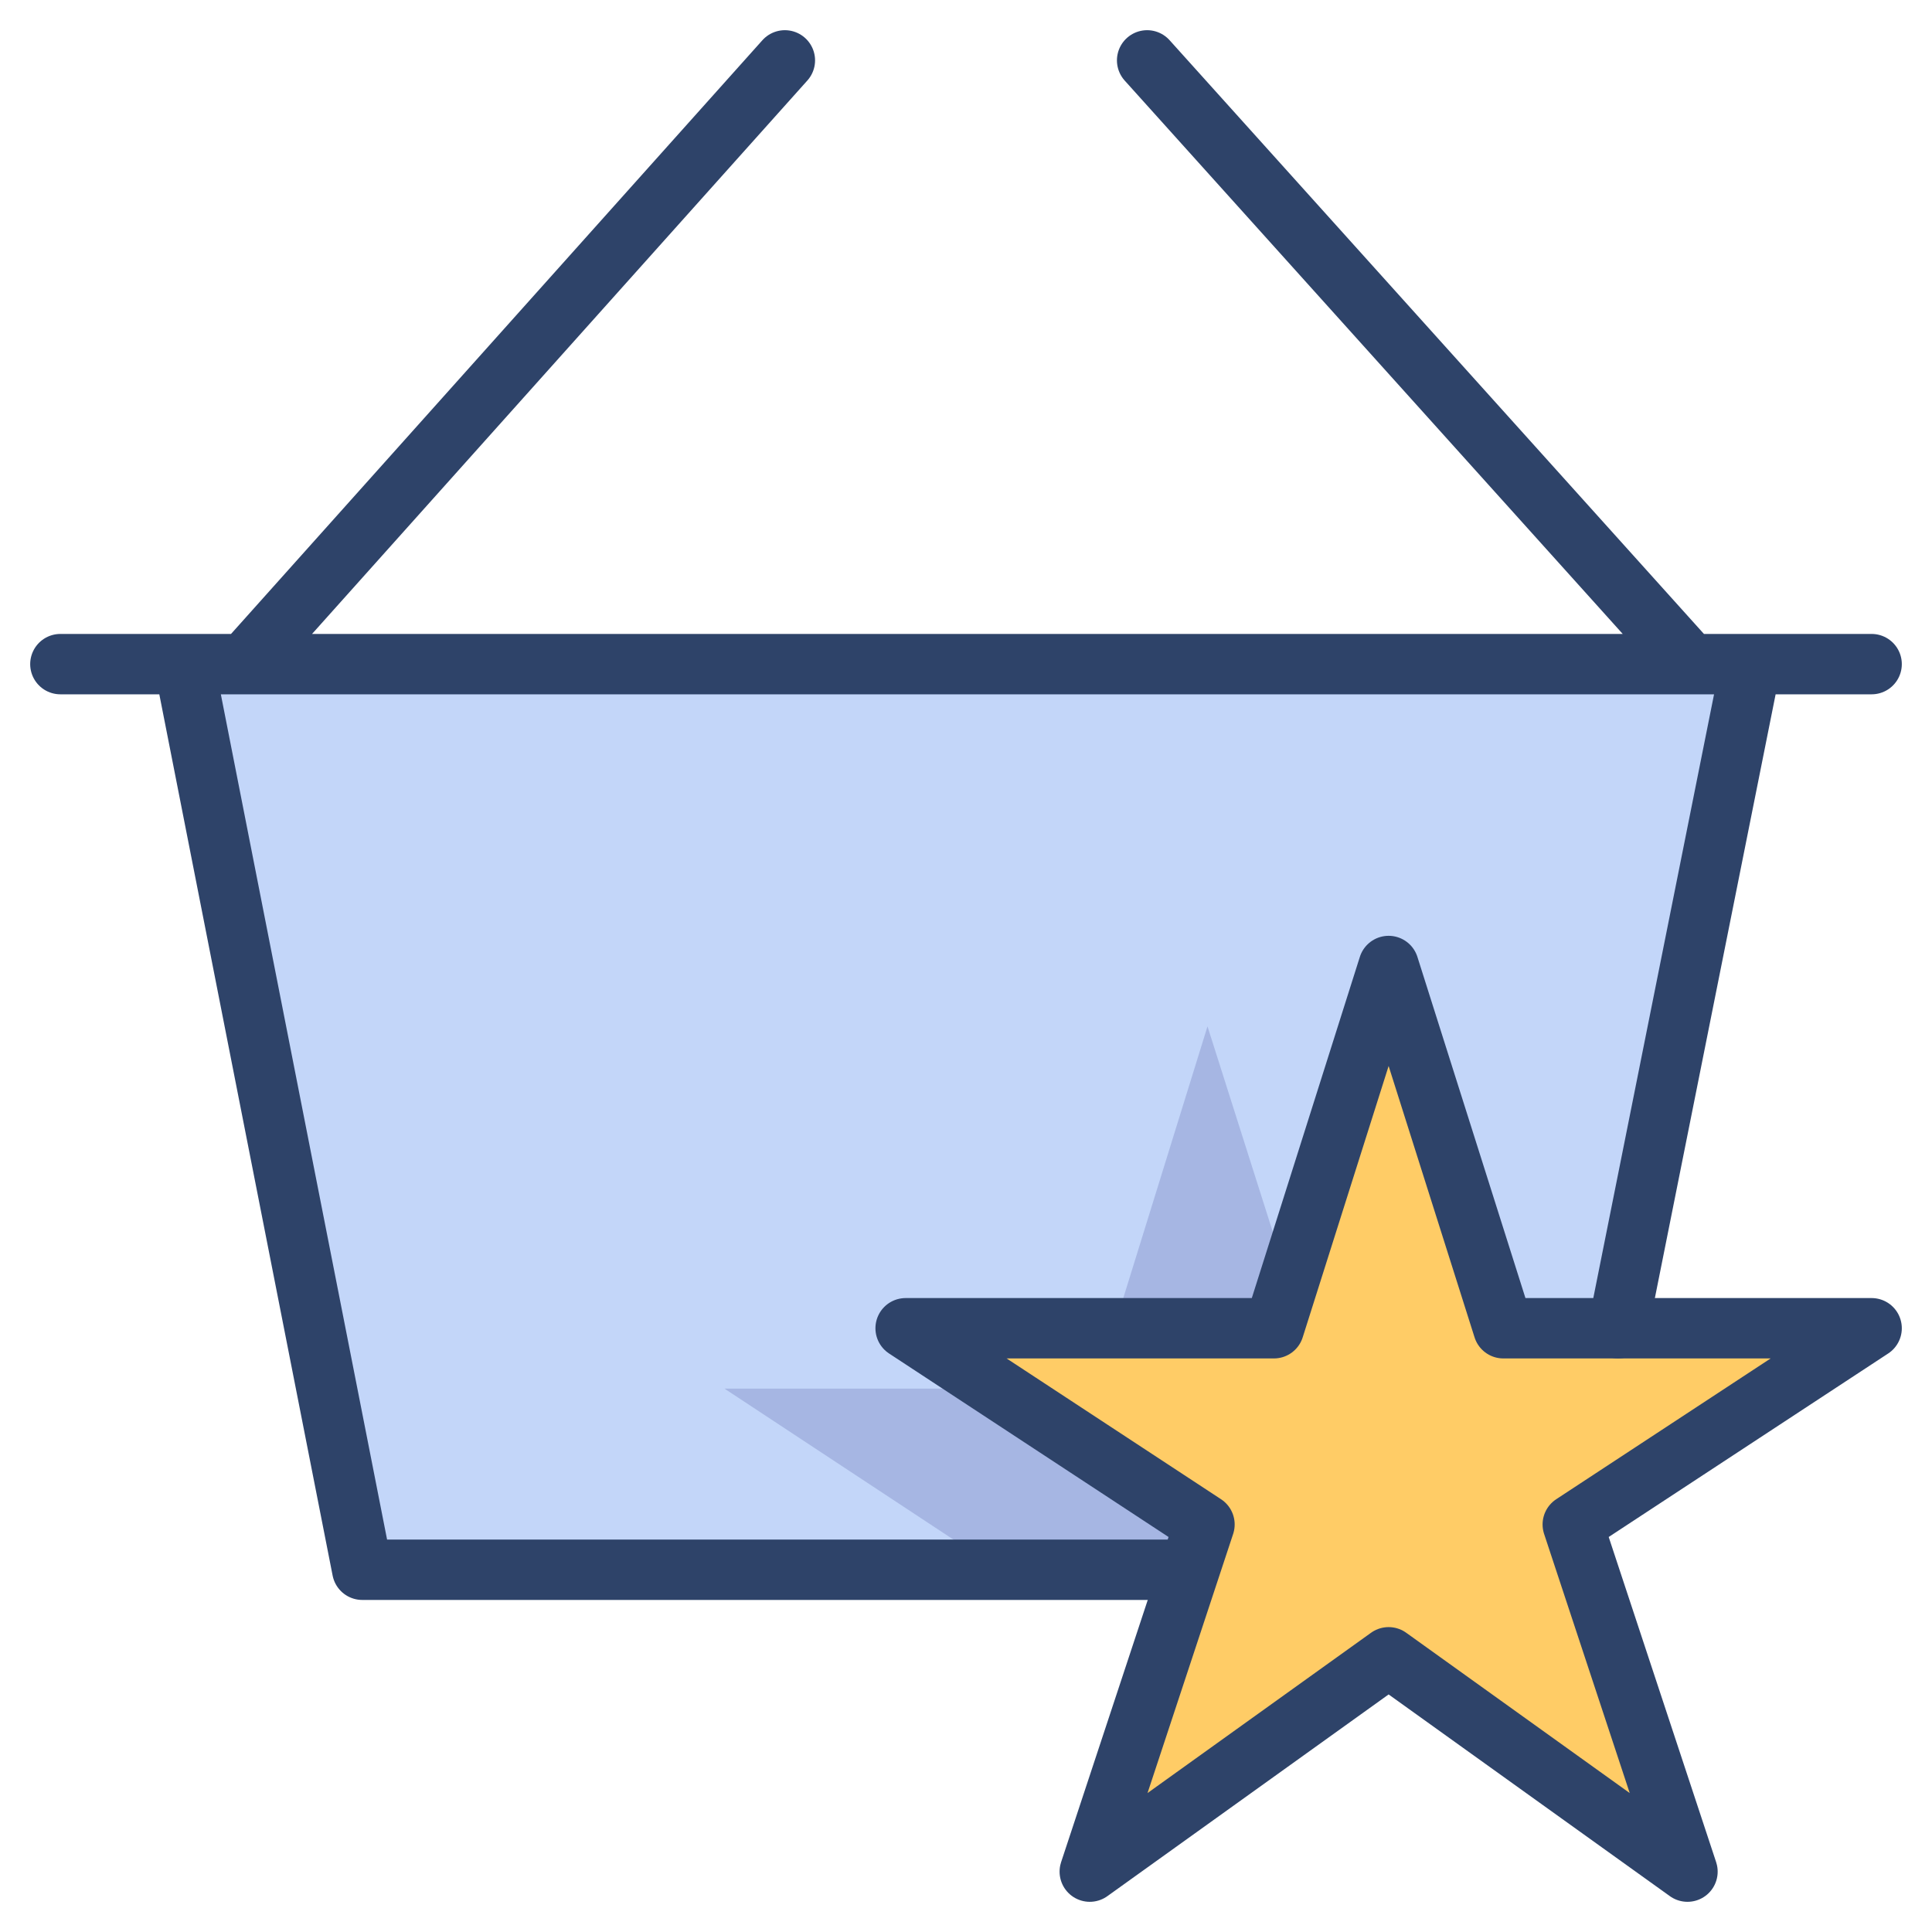 <svg xmlns="http://www.w3.org/2000/svg" viewBox="0 0 64 64" aria-labelledby="title" aria-describedby="desc"><path data-name="layer2" fill="#fc6" d="M46 54.9L36.1 62l3.8-11.5L30 44h12.2L46 32l3.8 12H62l-9.9 6.5L55.9 62 46 54.9z"/><path data-name="layer1" fill="#c3d6f9" d="M29.9 44h12.3l3.7-12 3.8 12h3.8l4.4-22H6l6 30h27.1l.3-.2.5-1.3-10-6.5z"/><path fill="#000064" d="M36.9 44h5.3l.5-1.5L40 34l-3.1 10zm2.5 7.8l.5-1.3L33 46h-9l9.1 6h6l.3-.2z" opacity=".15"/><path data-name="stroke" fill="none" stroke="#2e4369" stroke-linecap="round" stroke-linejoin="round" stroke-width="2" d="M53.6 44L58 22M6.1 22L12 52h27.2M26 2L8.1 22M38 2l18 20M2 22h60"/><path data-name="stroke" fill="none" stroke="#2e4369" stroke-linecap="round" stroke-linejoin="round" stroke-width="2" d="M46 54.9L36.1 62l3.8-11.5L30 44h12.2L46 32l3.8 12H62l-9.9 6.5L55.9 62 46 54.9z"/></svg>